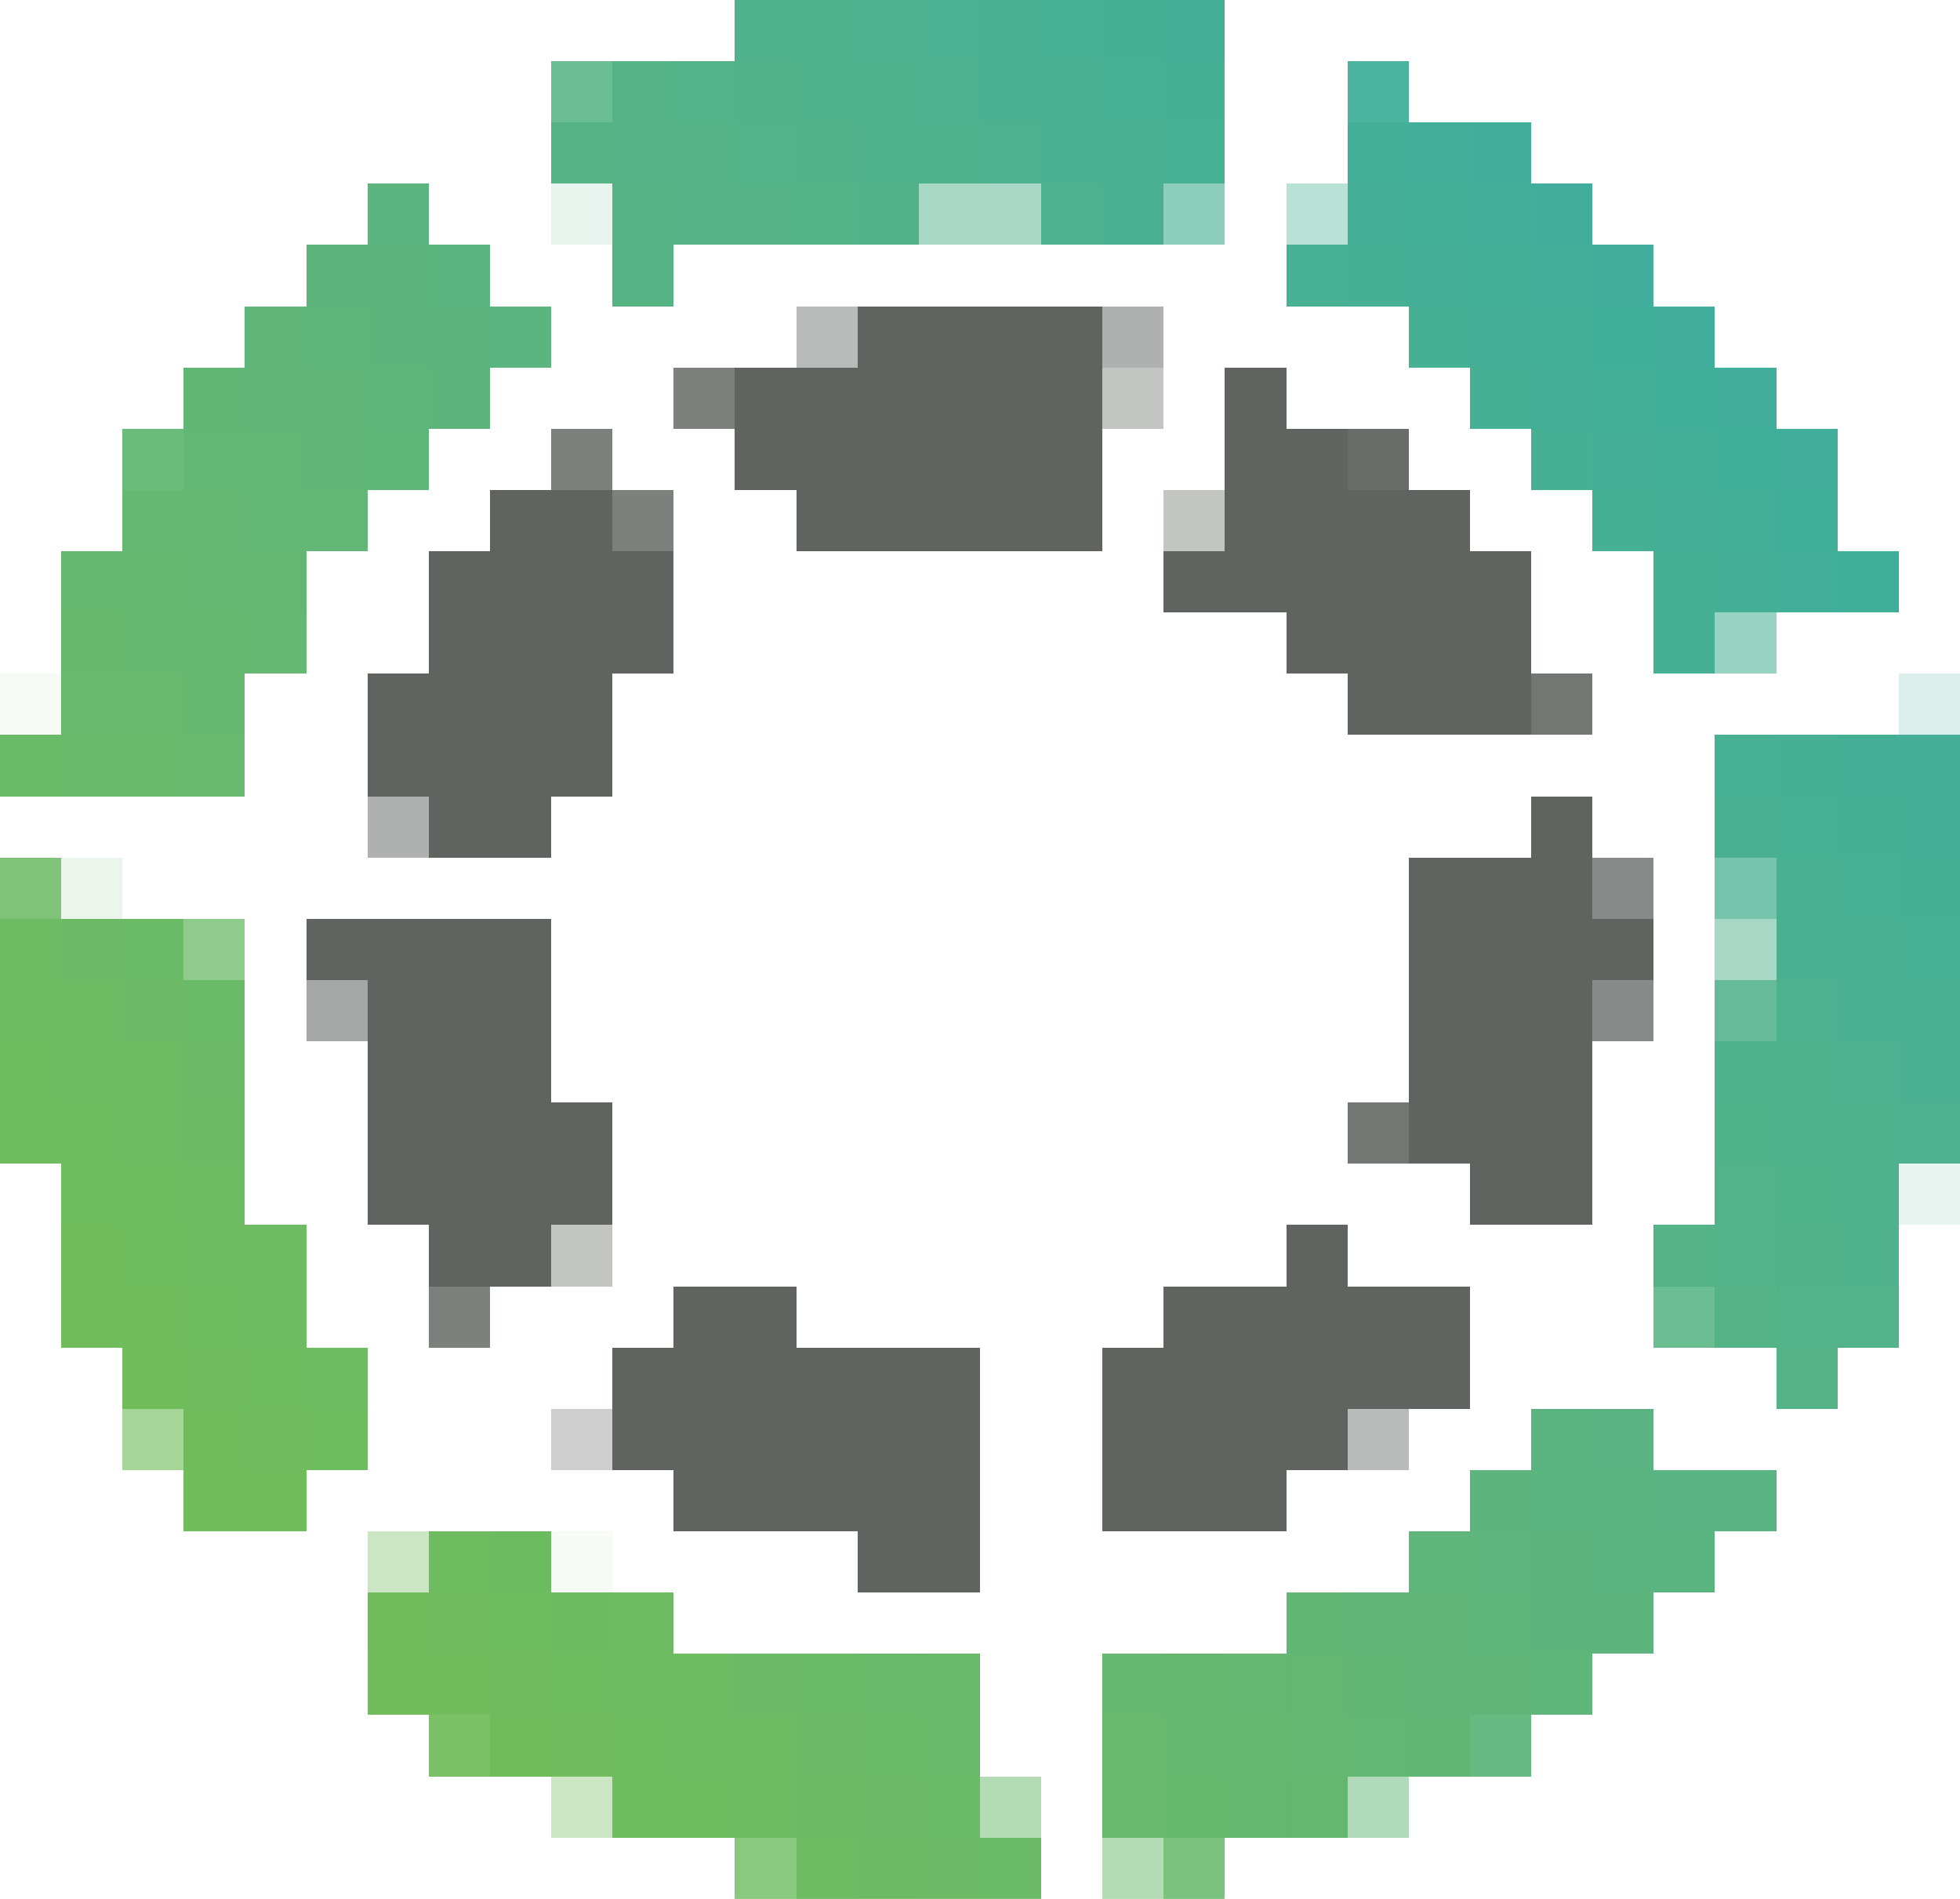 <svg xmlns="http://www.w3.org/2000/svg" viewBox="0 -0.5 32 31" shape-rendering="crispEdges">
<path stroke="#50b28c" d="M12 0h1M30 20h1" />
<path stroke="#4fb18d" d="M13 0h1M14 1h1M15 2h1" />
<path stroke="#4db18f" d="M14 0h1M15 1h1M16 2h1M17 3h1" />
<path stroke="#4bb190" d="M15 0h1" />
<path stroke="#4bb091" d="M16 0h1M17 1h1M18 2h1M28 13h1M30 16h1M31 17h1" />
<path stroke="#48b093" d="M17 0h1M18 1h1M19 2h1M21 4h1M28 12h1M29 13h1M30 14h1M31 15h1" />
<path stroke="#47b094" d="M18 0h1M19 1h1M22 4h1M23 5h1M24 6h1M25 7h1M27 10h1M29 12h1M30 13h1M31 14h1" />
<path stroke="#45af95" d="M19 0h1M30 12h1M31 13h1" />
<path stroke="rgba(87,180,131,0.878)" d="M9 1h1M27 21h1" />
<path stroke="#54b387" d="M10 1h1M11 2h1M12 3h1M27 20h1M28 21h1M29 22h1" />
<path stroke="#52b289" d="M11 1h1M12 2h1M28 20h1M29 21h1" />
<path stroke="#51b28a" d="M12 1h1M13 2h1M14 3h1M29 20h1" />
<path stroke="#4fb28c" d="M13 1h1M14 2h1M28 17h1" />
<path stroke="#4bb090" d="M16 1h1M17 2h1M18 3h1M29 15h1" />
<path stroke="rgba(65,175,152,0.941)" d="M22 1h1" />
<path stroke="#56b384" d="M9 2h1M10 4h1" />
<path stroke="#54b386" d="M10 2h1M11 3h1" />
<path stroke="#43af97" d="M22 2h1M23 3h1M24 4h1M25 5h1" />
<path stroke="#42af98" d="M23 2h1M24 3h1M25 4h1M29 9h1" />
<path stroke="#40ae9a" d="M24 2h1M25 3h1M26 4h1M27 5h1M28 6h1" />
<path stroke="#5bb57f" d="M6 3h1M7 4h1M8 5h1M25 24h1M26 25h1" />
<path stroke="rgba(88,175,135,0.125)" d="M9 3h1" />
<path stroke="#56b385" d="M10 3h1" />
<path stroke="#52b389" d="M13 3h1" />
<path stroke="rgba(80,177,141,0.502)" d="M15 3h2M28 15h1" />
<path stroke="rgba(72,175,148,0.627)" d="M19 3h1" />
<path stroke="rgba(72,175,146,0.376)" d="M21 3h1" />
<path stroke="#44af96" d="M22 3h1M23 4h1M24 5h1M25 6h1M31 12h1" />
<path stroke="#5db57c" d="M5 4h1M6 5h1M7 6h1M25 26h1" />
<path stroke="#5db57d" d="M6 4h1M24 24h1M25 25h1M26 26h1" />
<path stroke="#60b679" d="M4 5h1M5 6h1" />
<path stroke="#5eb67a" d="M5 5h1M6 6h1M23 25h1M24 26h1M25 27h1" />
<path stroke="#5bb57d" d="M7 5h1" />
<path stroke="rgba(96,100,98,0.439)" d="M13 5h1M22 23h1" />
<path stroke="#606461" d="M14 5h4M12 6h6M20 6h1M12 7h6M20 7h2M8 8h2M13 8h5M20 8h4M7 9h4M19 9h6M7 10h4M21 10h4M6 11h4M22 11h3M6 12h4M7 13h2M25 13h1M23 14h3M5 15h4M23 15h4M6 16h3M23 16h3M6 17h3M23 17h3M6 18h4M23 18h3M6 19h4M24 19h2M7 20h2M21 20h1M11 21h2M19 21h5M10 22h6M18 22h6M10 23h6M18 23h4M11 24h5M18 24h3M14 25h2" />
<path stroke="rgba(96,100,98,0.502)" d="M18 5h1M6 13h1" />
<path stroke="#40af99" d="M26 5h1M27 6h1M28 7h1M29 8h1M30 9h1" />
<path stroke="#62b675" d="M3 6h1M21 26h1M22 27h1M23 28h1" />
<path stroke="#60b677" d="M4 6h1M5 7h1M22 26h1M23 27h1" />
<path stroke="rgba(96,101,97,0.816)" d="M11 6h1M9 7h1M10 8h1M7 21h1" />
<path stroke="rgba(96,101,98,0.376)" d="M18 6h1M19 8h1M9 20h1" />
<path stroke="#42af97" d="M26 6h1M27 7h1M28 8h1" />
<path stroke="rgba(98,183,116,0.941)" d="M2 7h1" />
<path stroke="#63b774" d="M3 7h1M4 8h1M22 28h1" />
<path stroke="#62b676" d="M4 7h1M5 8h1" />
<path stroke="#5eb679" d="M6 7h1" />
<path stroke="rgba(96,100,97,0.941)" d="M22 7h1" />
<path stroke="#45af96" d="M26 7h1M27 8h1M28 9h1" />
<path stroke="#40ae9b" d="M29 7h1" />
<path stroke="#65b771" d="M2 8h1M3 9h1M4 10h1M20 27h1M21 28h1" />
<path stroke="#63b772" d="M3 8h1" />
<path stroke="#46b095" d="M26 8h1M27 9h1" />
<path stroke="#66b86e" d="M1 9h1M2 10h1M3 11h1M18 27h1" />
<path stroke="#66b86f" d="M2 9h1M3 10h1M19 28h1M20 29h1" />
<path stroke="#63b773" d="M4 9h1M21 27h1" />
<path stroke="#68b86c" d="M1 10h1" />
<path stroke="rgba(71,175,149,0.565)" d="M28 10h1" />
<path stroke="rgba(112,191,96,0.063)" d="M0 11h1M9 25h1" />
<path stroke="#68b96b" d="M1 11h1M18 29h1" />
<path stroke="#68b86d" d="M2 11h1M3 12h1M18 28h1" />
<path stroke="rgba(96,100,97,0.878)" d="M25 11h1M22 18h1" />
<path stroke="rgba(64,175,154,0.188)" d="M31 11h1" />
<path stroke="#6aba68" d="M0 12h1" />
<path stroke="#69b969" d="M1 12h1" />
<path stroke="#69b96b" d="M2 12h1" />
<path stroke="rgba(108,187,100,0.878)" d="M0 14h1" />
<path stroke="rgba(104,183,104,0.125)" d="M1 14h1" />
<path stroke="rgba(96,100,97,0.753)" d="M26 14h1M26 16h1" />
<path stroke="rgba(74,177,143,0.753)" d="M28 14h1" />
<path stroke="#49b092" d="M29 14h1M30 15h1M31 16h1" />
<path stroke="#6dbb63" d="M0 15h1M1 16h1M2 17h1M3 19h1M4 20h1M10 26h1M11 27h1M12 28h1M13 30h1" />
<path stroke="#6cba65" d="M1 15h1M2 16h1M12 27h1" />
<path stroke="#6aba66" d="M2 15h1" />
<path stroke="rgba(106,186,104,0.753)" d="M3 15h1" />
<path stroke="#6dbb62" d="M0 16h1M1 17h1M2 18h1M10 27h1M11 28h1M12 29h1" />
<path stroke="#6aba67" d="M3 16h1M13 27h1M14 28h1M15 29h1M16 30h1" />
<path stroke="rgba(96,99,97,0.565)" d="M5 16h1" />
<path stroke="rgba(80,178,139,0.878)" d="M28 16h1" />
<path stroke="#4db190" d="M29 16h1M30 17h1M31 18h1" />
<path stroke="#6fbb60" d="M0 17h1M1 18h1M2 19h1M10 28h1M11 29h1" />
<path stroke="#6cba66" d="M3 17h1M13 28h1M14 29h1M15 30h1" />
<path stroke="#4fb18e" d="M29 17h1" />
<path stroke="#6fbc5f" d="M0 18h1M1 19h1M2 20h1M10 29h1" />
<path stroke="#6cbb64" d="M3 18h1M13 29h1M14 30h1" />
<path stroke="#50b28b" d="M28 18h1M29 19h1" />
<path stroke="#4fb28d" d="M29 18h1M30 19h1" />
<path stroke="#4db18e" d="M30 18h1" />
<path stroke="#52b28a" d="M28 19h1M30 21h1" />
<path stroke="rgba(72,175,143,0.125)" d="M31 19h1" />
<path stroke="#70bc5d" d="M1 20h1M2 21h1M6 26h1M7 27h1M8 28h1" />
<path stroke="#6fbb61" d="M3 20h1M4 21h1M5 22h1" />
<path stroke="#72bd5b" d="M1 21h1M2 22h1M6 27h1" />
<path stroke="#6fbc60" d="M3 21h1M4 22h1M5 23h1" />
<path stroke="#70bc5e" d="M3 22h1M4 23h1M7 26h1M8 27h1M9 28h1" />
<path stroke="rgba(113,190,89,0.627)" d="M2 23h1" />
<path stroke="#70bc5c" d="M3 23h1M4 24h1" />
<path stroke="rgba(96,99,96,0.314)" d="M9 23h1" />
<path stroke="#5ab480" d="M25 23h1M26 24h1M27 25h1" />
<path stroke="#5ab481" d="M26 23h1" />
<path stroke="#71bd5b" d="M3 24h1" />
<path stroke="#58b482" d="M27 24h2" />
<path stroke="rgba(114,189,93,0.376)" d="M6 25h1M9 29h1" />
<path stroke="#6fbb5f" d="M7 25h1M8 26h1M9 27h1" />
<path stroke="#6dbb61" d="M8 25h1M9 26h1" />
<path stroke="#5eb67c" d="M24 25h1" />
<path stroke="#60b678" d="M23 26h1M24 27h1" />
<path stroke="#6ab968" d="M14 27h1M15 28h1" />
<path stroke="#69b96a" d="M15 27h1" />
<path stroke="#65b770" d="M19 27h1M20 28h1M21 29h1" />
<path stroke="rgba(113,189,91,0.941)" d="M7 28h1" />
<path stroke="rgba(93,182,122,0.941)" d="M24 28h1" />
<path stroke="rgba(104,185,108,0.502)" d="M16 29h1M18 30h1" />
<path stroke="#66b86d" d="M19 29h1" />
<path stroke="rgba(98,181,118,0.502)" d="M22 29h1" />
<path stroke="rgba(110,188,96,0.816)" d="M12 30h1" />
<path stroke="rgba(104,186,107,0.878)" d="M19 30h1" />
</svg>